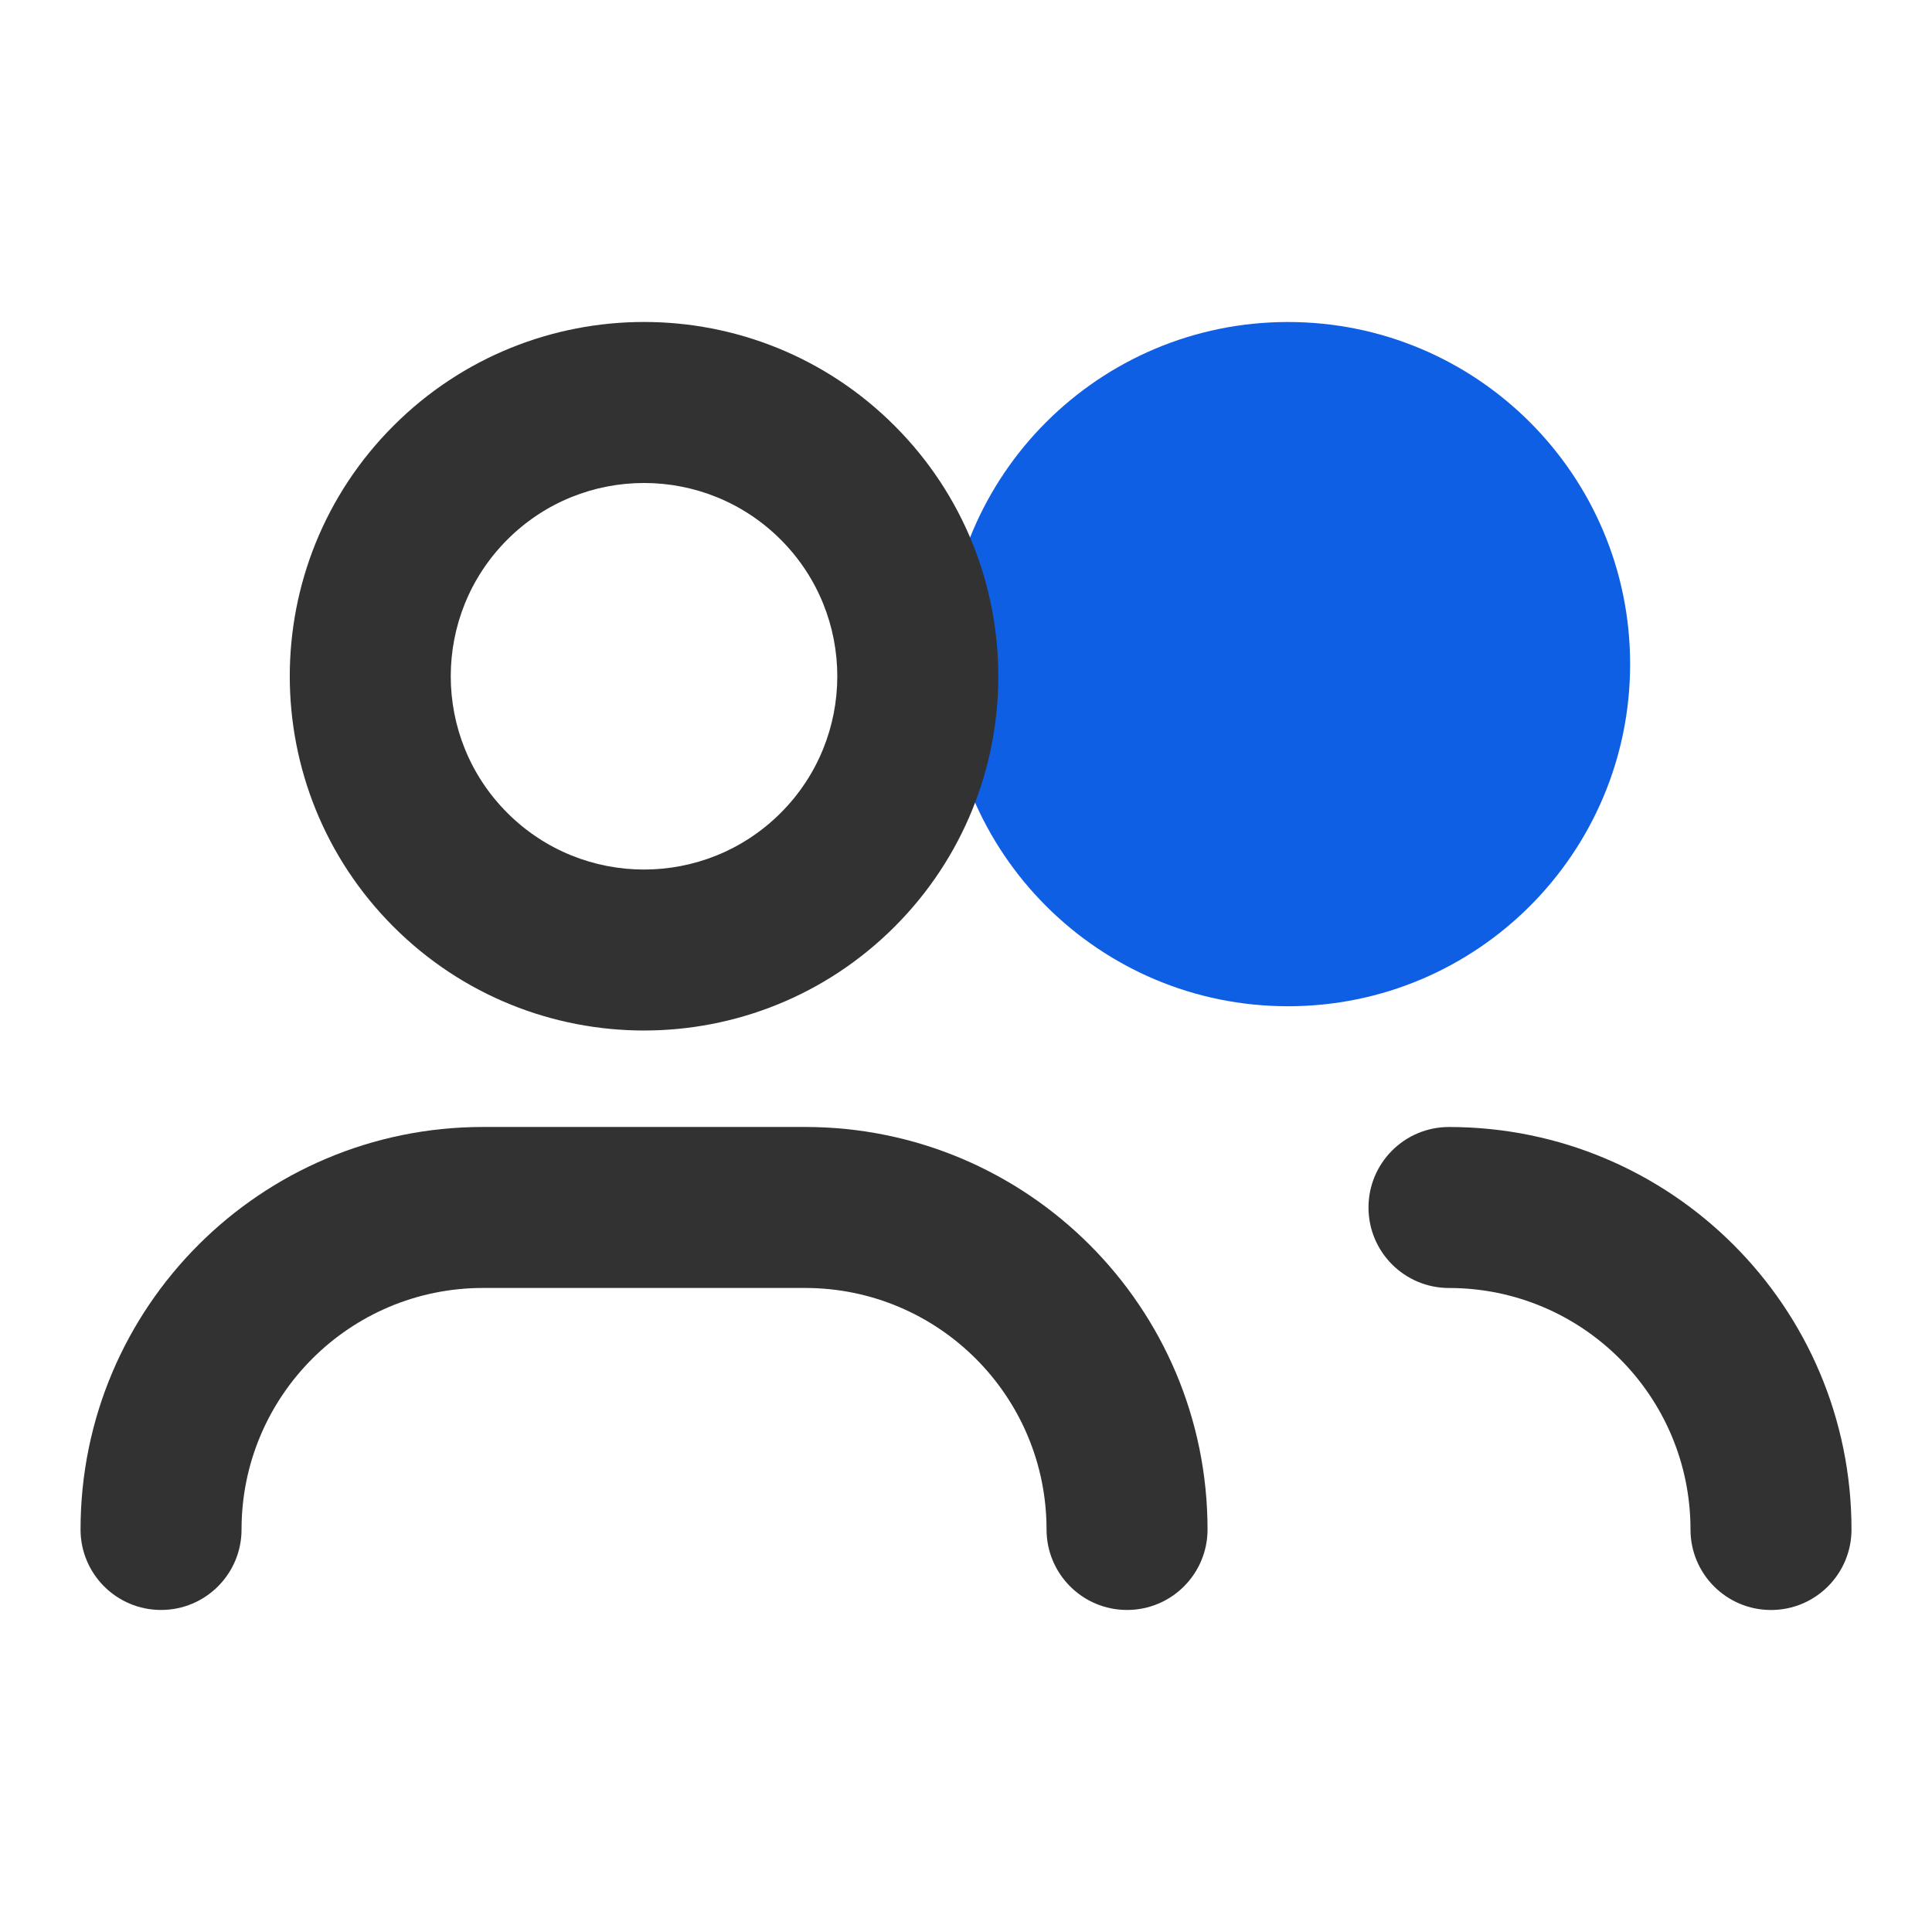 <svg fill="none" height="48" viewBox="0 0 48 48" width="48" xmlns="http://www.w3.org/2000/svg"><path d="m40.5 16.5c0 4.694-3.806 8.5-8.5 8.5s-8.5-3.806-8.5-8.5 3.806-8.5 8.5-8.5 8.5 3.806 8.5 8.5z" fill="#0e5fe3"/><g clip-rule="evenodd" fill="#323232" fill-rule="evenodd"><path d="m12.605 13.406c1.875-1.875 4.916-1.875 6.791 0s1.875 4.916 0 6.791-4.916 1.875-6.791 0-1.875-4.916 0-6.791zm-2.828-2.829c3.437-3.437 9.011-3.437 12.448 0 3.437 3.437 3.437 9.011 0 12.448-3.437 3.437-9.011 3.437-12.448 0-3.437-3.437-3.437-9.011 0-12.448zm-3.776 27.422c0-3.313 2.687-6 6-6h8c3.313 0 6 2.687 6 6 0 1.105.895 2 2 2s2-.895 2-2c0-5.523-4.477-10-10-10h-8c-5.523 0-10 4.477-10 10 0 1.105.895 2 2 2s2-.895 2-2z"/><path d="m34 30c0-1.105.895-2 2-2 5.523 0 10 4.477 10 10 0 1.105-.895 2-2 2s-2-.895-2-2c0-3.313-2.687-6-6-6-1.105 0-2-.895-2-2z"/></g></svg>